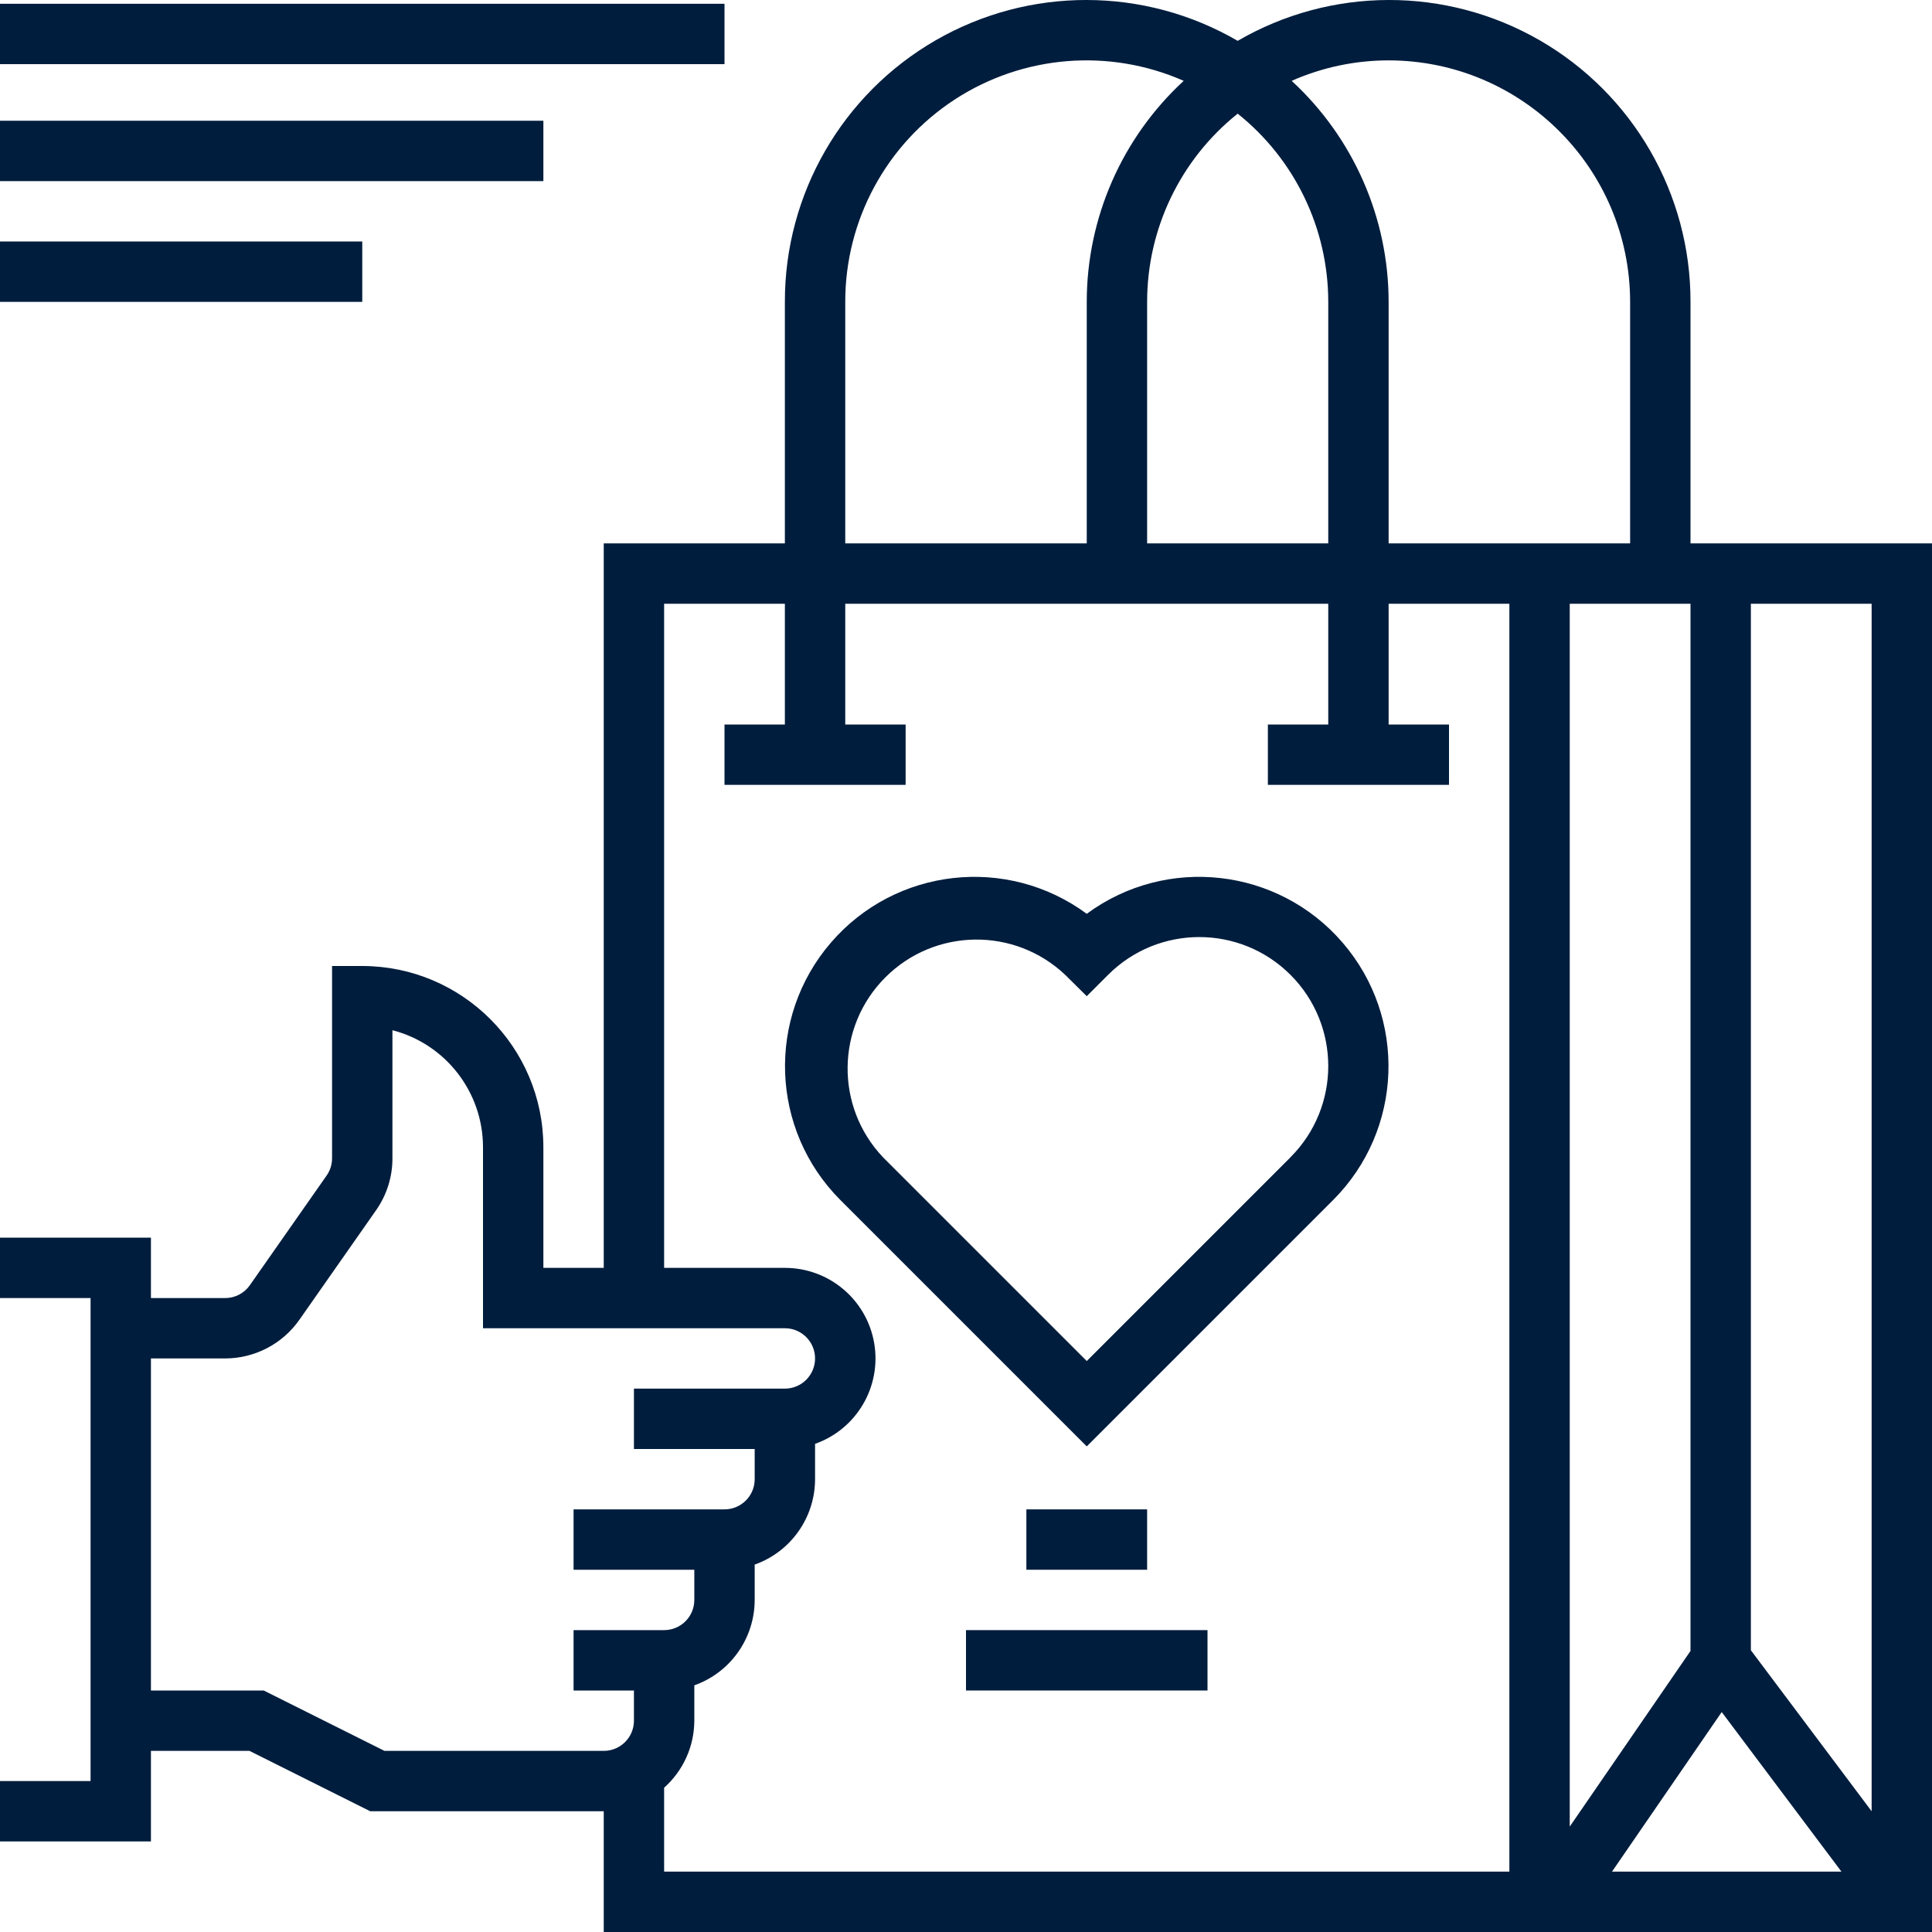 <svg xmlns="http://www.w3.org/2000/svg" xmlns:xlink="http://www.w3.org/1999/xlink" xmlns:svgjs="http://svgjs.com/svgjs" version="1.1" width="512" height="512" x="0" y="0" viewBox="0 0 512 512" style="enable-background:new 0 0 512 512" xml:space="preserve"><g><path xmlns="http://www.w3.org/2000/svg" d="m272 400h32v16h-32zm0 0" fill="#001D3D" data-original="#000000" style=""/><path xmlns="http://www.w3.org/2000/svg" d="m256 432h64v16h-64zm0 0" fill="#001D3D" data-original="#000000" style=""/><path xmlns="http://www.w3.org/2000/svg" d="m448 144v-64c.051-28.602-15.195-55.043-39.973-69.328s-55.305-14.227-80.027.152c-24.723-14.379-55.25-14.438-80.027-.152s-40.023 40.727-39.973 69.328v64h-48v192h-16v-32c-.027-26.5-21.5-47.973-48-48h-8v50.953c.004 1.645-.5 3.246-1.449 4.59l-20.328 29.039c-1.496 2.145-3.945 3.418-6.559 3.418h-19.664v-16h-40v16h24v128h-24v16h40v-24h26.113l32 16h61.887v32h352v-368zm-80-128c35.328.039 63.961 28.672 64 64v64h-64v-64c-.012-22.258-9.328-43.492-25.695-58.574 8.094-3.578 16.848-5.426 25.695-5.426zm-40 14.121c15.164 12.113 23.996 30.469 24 49.879v64h-48v-64c.004-19.41 8.836-37.766 24-49.879zm-104 49.879c-.023-21.613 10.875-41.777 28.973-53.598 18.098-11.816 40.941-13.691 60.723-4.977-16.367 15.082-25.684 36.316-25.695 58.574v64h-64zm-56 352h-16v16h16v8c0 4.418-3.582 8-8 8h-58.113l-32-16h-29.887v-88h19.664c7.832-.004 15.176-3.828 19.672-10.238l20.328-29.035c2.832-4.035 4.348-8.844 4.336-13.773v-33.938c14.117 3.664 23.984 16.398 24 30.984v48h80c4.418 0 8 3.582 8 8s-3.582 8-8 8h-40v16h32v8c0 4.418-3.582 8-8 8h-40v16h32v8c0 4.418-3.582 8-8 8zm232 64h-224v-22.238c5.07-4.516 7.98-10.973 8-17.762v-9.367c9.582-3.402 15.988-12.465 16-22.633v-9.367c9.582-3.402 15.988-12.465 16-22.633v-9.367c11.027-3.891 17.645-15.164 15.668-26.691-1.977-11.523-11.973-19.949-23.668-19.941h-32v-176h32v32h-16v16h48v-16h-16v-32h128v32h-16v16h48v-16h-16v-32h32zm16-336h32v277.52l-32 46.543zm11.199 336 29.074-42.289 31.727 42.289zm68.801-16-32-42.664v-277.336h32zm0 0" fill="#001D3D" data-original="#000000" style=""/><path xmlns="http://www.w3.org/2000/svg" d="m288 242.168c-21.125-15.574-50.684-12.242-67.809 7.648-17.125 19.887-16.035 49.613 2.504 68.191l65.305 65.305 65.305-65.305c18.539-18.578 19.629-48.305 2.504-68.191-17.125-19.891-46.684-23.223-67.809-7.648zm53.992 64.527-53.992 53.992-53.992-53.992c-12.754-13.441-12.473-34.602.637-47.699s34.266-13.363 47.699-.598l5.656 5.602 5.656-5.656c13.348-13.348 34.988-13.348 48.336 0 13.348 13.348 13.348 34.988 0 48.336zm0 0" fill="#001D3D" data-original="#000000" style=""/><path xmlns="http://www.w3.org/2000/svg" d="m0 1h192v16h-192zm0 0" fill="#001D3D" data-original="#000000" style=""/><path xmlns="http://www.w3.org/2000/svg" d="m0 32h144v16h-144zm0 0" fill="#001D3D" data-original="#000000" style=""/><path xmlns="http://www.w3.org/2000/svg" d="m0 64h96v16h-96zm0 0" fill="#001D3D" data-original="#000000" style=""/></g></svg>
